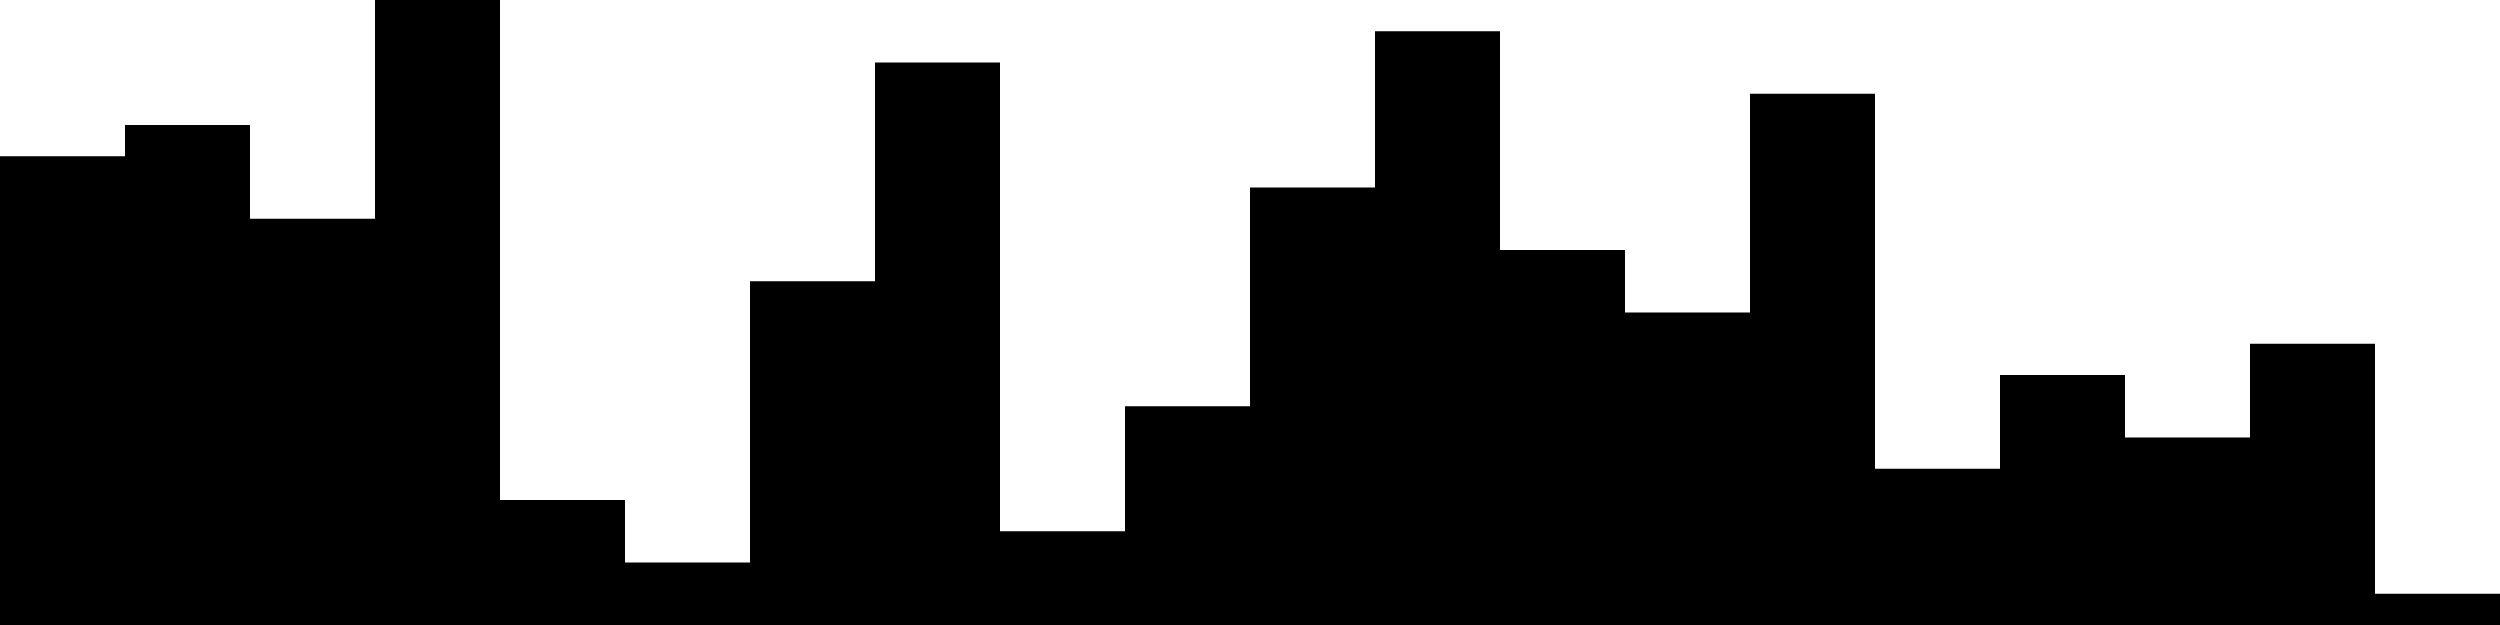 
<svg xmlns="http://www.w3.org/2000/svg" width="800" height="200">
<style>
rect {
    fill: black;
}
@media (prefers-color-scheme: dark) {
    rect {
        fill: white;
    }
}
</style>
<rect width="40" height="150" x="0" y="50" />
<rect width="40" height="160" x="40" y="40" />
<rect width="40" height="130" x="80" y="70" />
<rect width="40" height="200" x="120" y="0" />
<rect width="40" height="40" x="160" y="160" />
<rect width="40" height="20" x="200" y="180" />
<rect width="40" height="110" x="240" y="90" />
<rect width="40" height="180" x="280" y="20" />
<rect width="40" height="30" x="320" y="170" />
<rect width="40" height="70" x="360" y="130" />
<rect width="40" height="140" x="400" y="60" />
<rect width="40" height="190" x="440" y="10" />
<rect width="40" height="120" x="480" y="80" />
<rect width="40" height="100" x="520" y="100" />
<rect width="40" height="170" x="560" y="30" />
<rect width="40" height="50" x="600" y="150" />
<rect width="40" height="80" x="640" y="120" />
<rect width="40" height="60" x="680" y="140" />
<rect width="40" height="90" x="720" y="110" />
<rect width="40" height="10" x="760" y="190" />
</svg>
